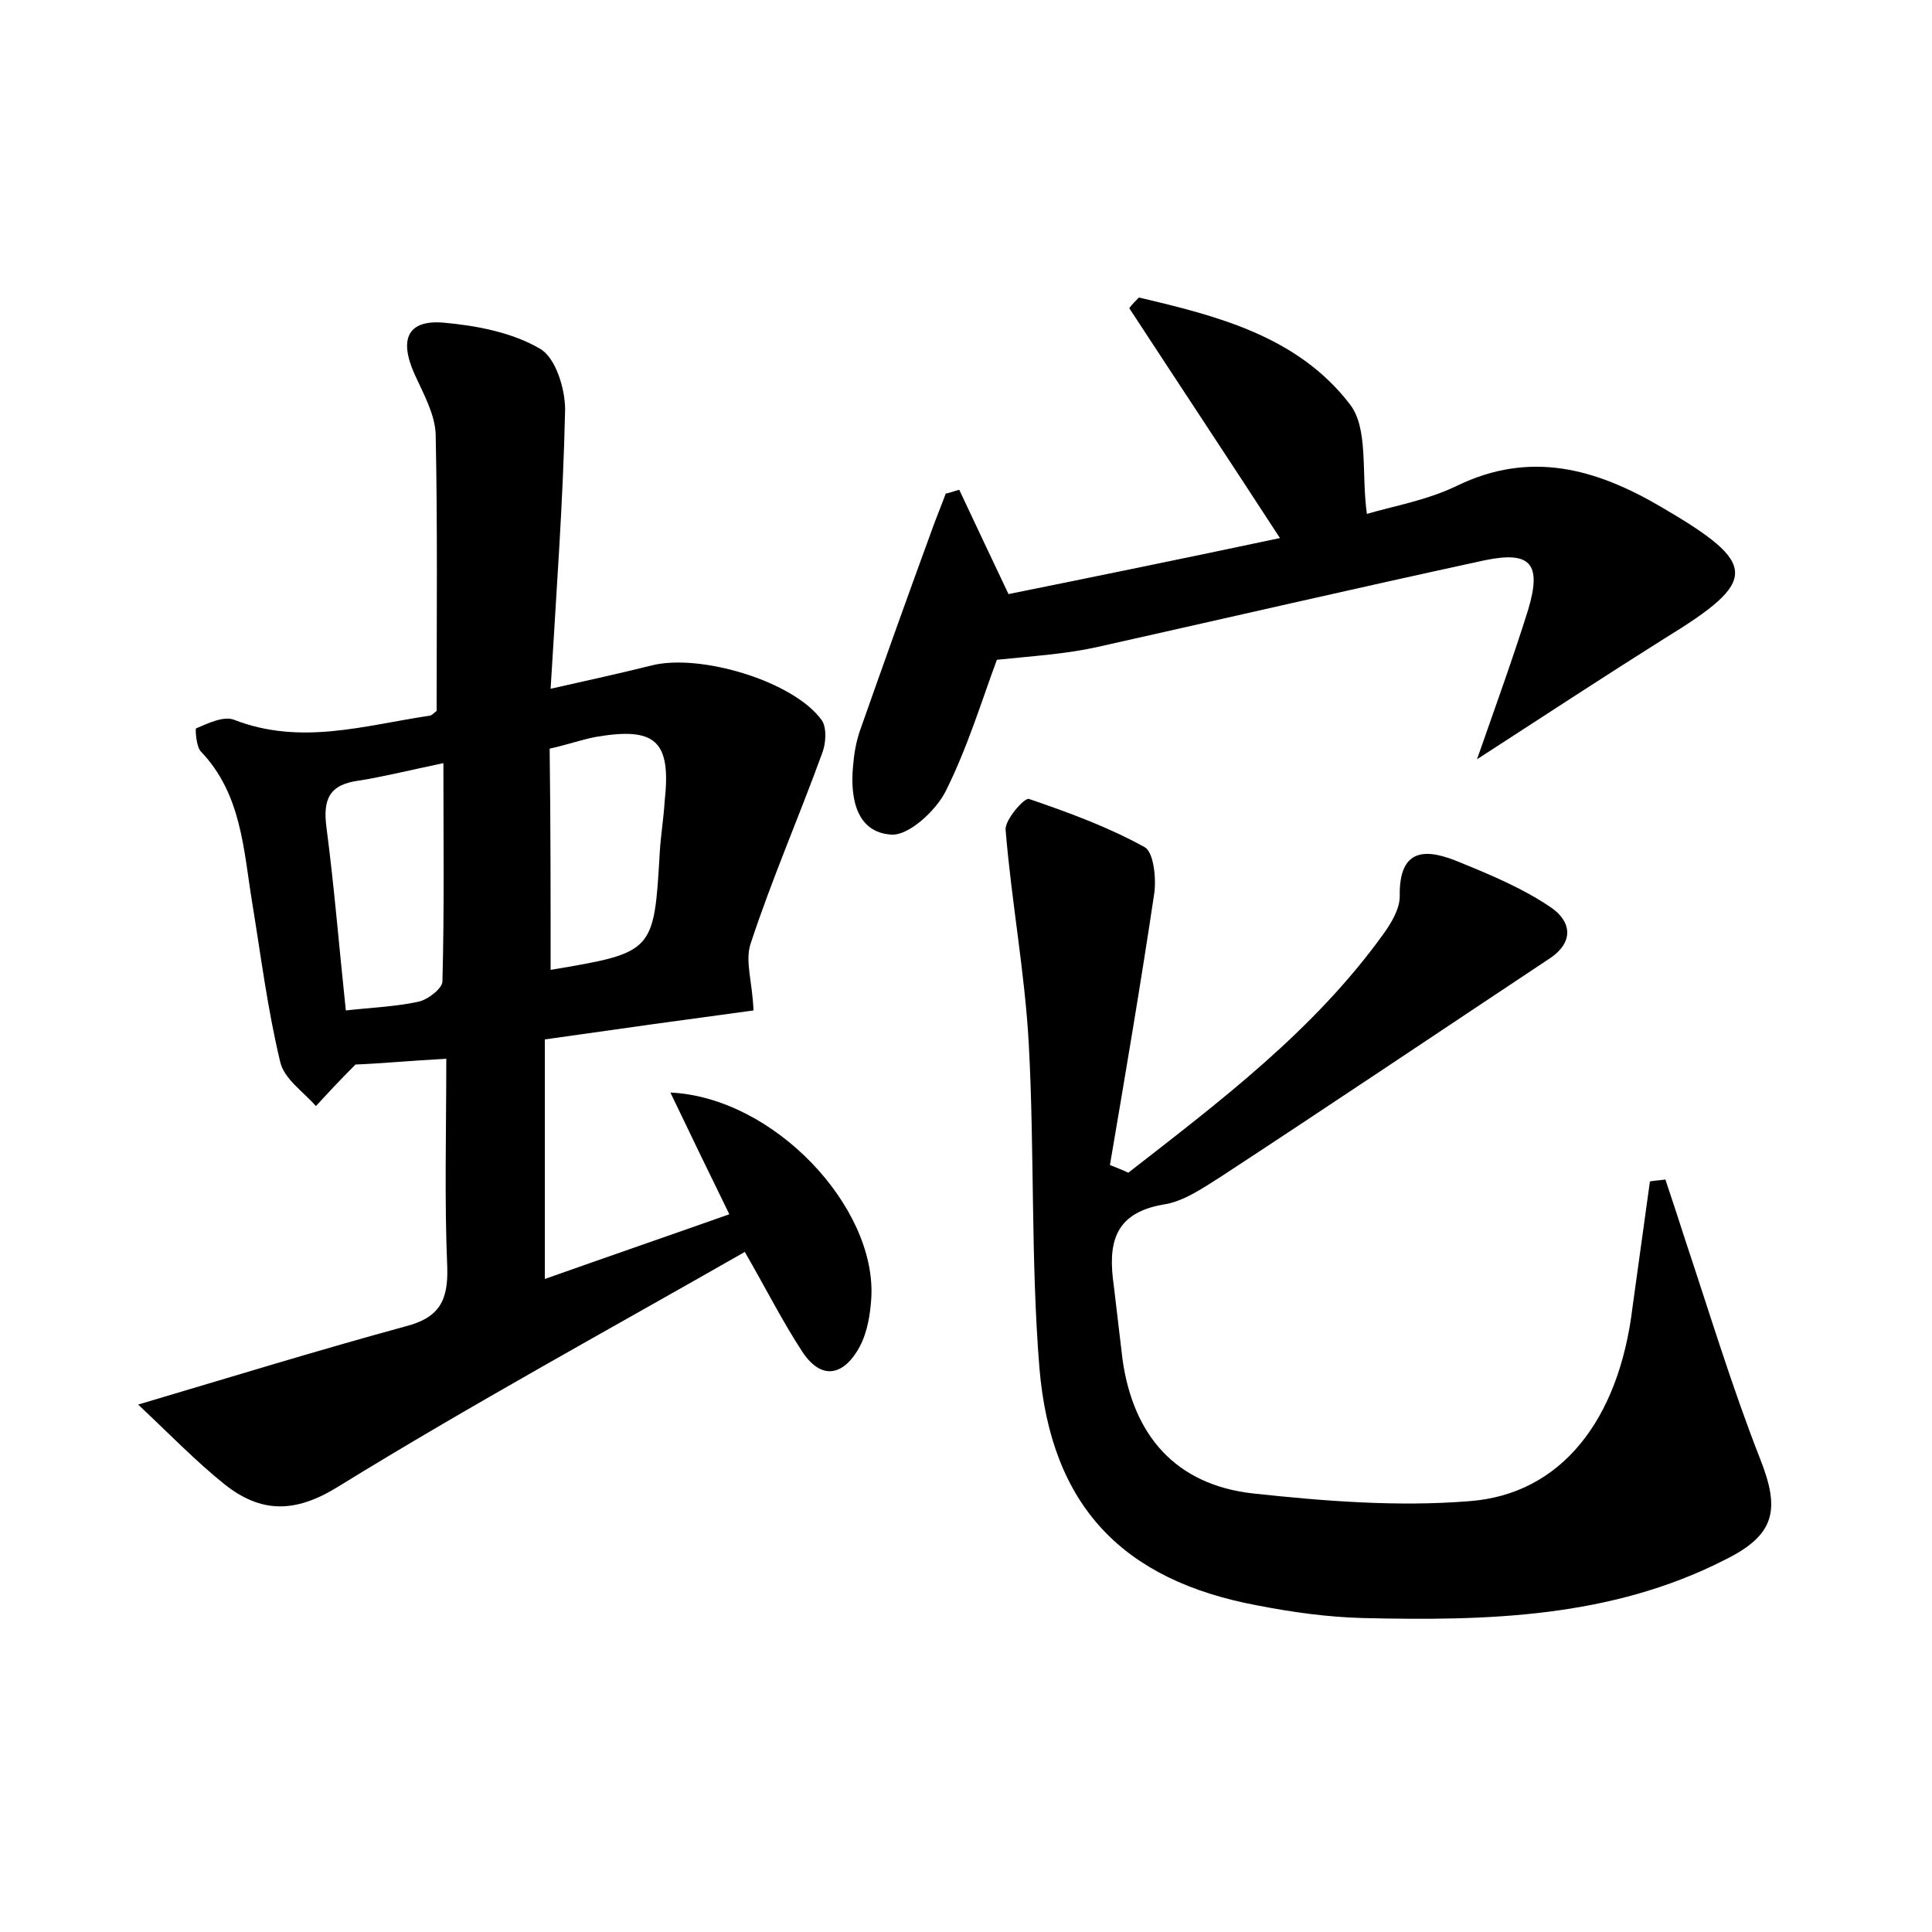 <?xml version="1.0" encoding="utf-8"?>
<!-- Generator: Adobe Illustrator 22.0.0, SVG Export Plug-In . SVG Version: 6.00 Build 0)  -->
<svg version="1.1" id="图层_1" xmlns="http://www.w3.org/2000/svg" xmlns:xlink="http://www.w3.org/1999/xlink" x="0px" y="0px"
	 viewBox="0 0 200 200" style="enable-background:new 0 0 200 200;" xml:space="preserve">
<style type="text/css">
	.st0{fill:#FFFFFF;}
</style>
<g>
	
	<path d="M56.4,132.4c6.2-2.2,12.3-4.3,19.1-6.7c-2.1-4.3-4-8.2-6.1-12.6c10.7,0.5,21.3,11.8,20.8,21.2c-0.1,1.7-0.4,3.6-1.2,5.1
		c-1.5,2.8-3.8,3.7-5.9,0.6c-2.1-3.2-3.8-6.6-6-10.4c-14,8-28.3,15.8-42.1,24.3c-4.5,2.8-8,2.7-11.7-0.2c-3-2.4-5.7-5.2-9-8.3
		c10.1-3,18.9-5.7,27.7-8.1c3.5-0.9,4.4-2.7,4.3-6.1c-0.3-7-0.1-14-0.1-21.6c-3.6,0.2-6.9,0.5-9.4,0.6c-1.7,1.7-2.9,3-4.1,4.3
		c-1.3-1.5-3.3-2.8-3.7-4.6c-1.3-5.4-2-11-2.9-16.5c-0.9-5.5-1.1-11.2-5.3-15.6c-0.5-0.5-0.6-2.4-0.5-2.4c1.2-0.5,2.8-1.3,3.9-0.9
		c6.9,2.7,13.5,0.6,20.2-0.4c0.3,0,0.5-0.3,0.8-0.5c0-9.6,0.1-19.1-0.1-28.7c-0.1-2.1-1.3-4.2-2.2-6.2c-1.6-3.6-0.7-5.6,3-5.3
		c3.4,0.3,7.1,1,10,2.7c1.6,0.9,2.6,4.1,2.6,6.3c-0.2,9.4-0.9,18.8-1.5,28.9c4-0.9,7.2-1.6,10.4-2.4c5-1.3,14.8,1.6,17.7,5.7
		c0.5,0.8,0.4,2.4,0,3.4c-2.4,6.6-5.2,13-7.4,19.7c-0.6,1.8,0.2,4,0.3,6.9c-6.7,0.9-13.9,1.9-21.6,3C56.4,116,56.4,123.8,56.4,132.4
		z M35.8,104.6c2.7-0.3,5.2-0.4,7.5-0.9c1-0.2,2.5-1.4,2.5-2.1c0.2-7.4,0.1-14.8,0.1-22.6c-3.8,0.8-6.2,1.4-8.7,1.8
		c-3.1,0.4-3.8,1.9-3.4,4.9C34.6,91.8,35.1,98,35.8,104.6z M57,100.4c10.7-1.8,10.7-1.8,11.3-12.2c0.1-1.7,0.4-3.5,0.5-5.2
		c0.7-6.3-0.9-7.8-7.2-6.7c-1.5,0.3-2.9,0.8-4.7,1.2C57,85.3,57,92.7,57,100.4z"/>
	<path d="M116.8,121.4c9.5-7.4,19.2-14.7,26.4-24.7c0.8-1.1,1.7-2.6,1.7-3.9c-0.1-5.3,3-4.9,6.3-3.5c3.2,1.3,6.5,2.7,9.3,4.6
		c2.1,1.4,2.6,3.6-0.2,5.4c-11.3,7.5-22.6,15.1-33.9,22.5c-1.9,1.2-3.9,2.6-6,2.9c-5.2,0.9-5.7,4.2-5.1,8.4c0.3,2.5,0.6,5.1,0.9,7.6
		c1.1,7.9,5.5,13,13.5,13.9c7.4,0.8,15,1.4,22.4,0.8c9.5-0.7,15.5-8.4,16.9-20.1c0.6-4.3,1.2-8.7,1.8-13c0.5-0.1,1-0.1,1.6-0.2
		c0.7,2.1,1.4,4.2,2.1,6.4c2.5,7.5,4.8,15.1,7.7,22.5c2.1,5.3,1.6,7.9-3.7,10.5c-11.8,6-24.6,6.3-37.4,6c-3.7-0.1-7.3-0.6-10.9-1.3
		c-14-2.6-21.4-10.3-22.6-24.6c-0.9-11.1-0.5-22.4-1.1-33.5c-0.4-7.4-1.8-14.8-2.4-22.2c-0.1-1,1.9-3.3,2.4-3.2
		c4.1,1.4,8.2,2.9,12,5c0.9,0.5,1.2,3.1,1,4.7c-1.4,9.4-3,18.8-4.6,28.2C115.6,120.9,116.2,121.1,116.8,121.4z"/>
	<path d="M152.9,78.6c2.1-6,3.8-10.7,5.3-15.5c1.4-4.7,0.3-6.1-4.5-5.1c-13.4,2.9-26.8,6-40.2,9c-3.2,0.7-6.4,0.9-10.3,1.3
		c-1.5,4-3,9-5.3,13.6c-1,2-3.8,4.6-5.6,4.5c-3.6-0.2-4.3-3.7-4-7c0.1-1.3,0.3-2.5,0.7-3.7c2.5-7.1,5-14.1,7.6-21.2
		c0.4-1.1,0.9-2.3,1.3-3.4c0.5-0.1,1-0.3,1.4-0.4c1.6,3.4,3.2,6.8,5.1,10.8c8.9-1.8,18.2-3.7,28.1-5.8c-5.4-8.3-10.5-16-15.6-23.8
		c0.3-0.4,0.6-0.7,1-1.1c8.1,1.9,16.4,4,21.8,11c2,2.5,1.2,7.1,1.8,11.4c2.7-0.8,6.2-1.4,9.3-2.9c7.6-3.7,14.4-1.8,21.2,2.2
		c10.1,5.9,10.1,7.6,0.3,13.6C166.1,70,160,74,152.9,78.6z"/>
	
	
</g>
</svg>
